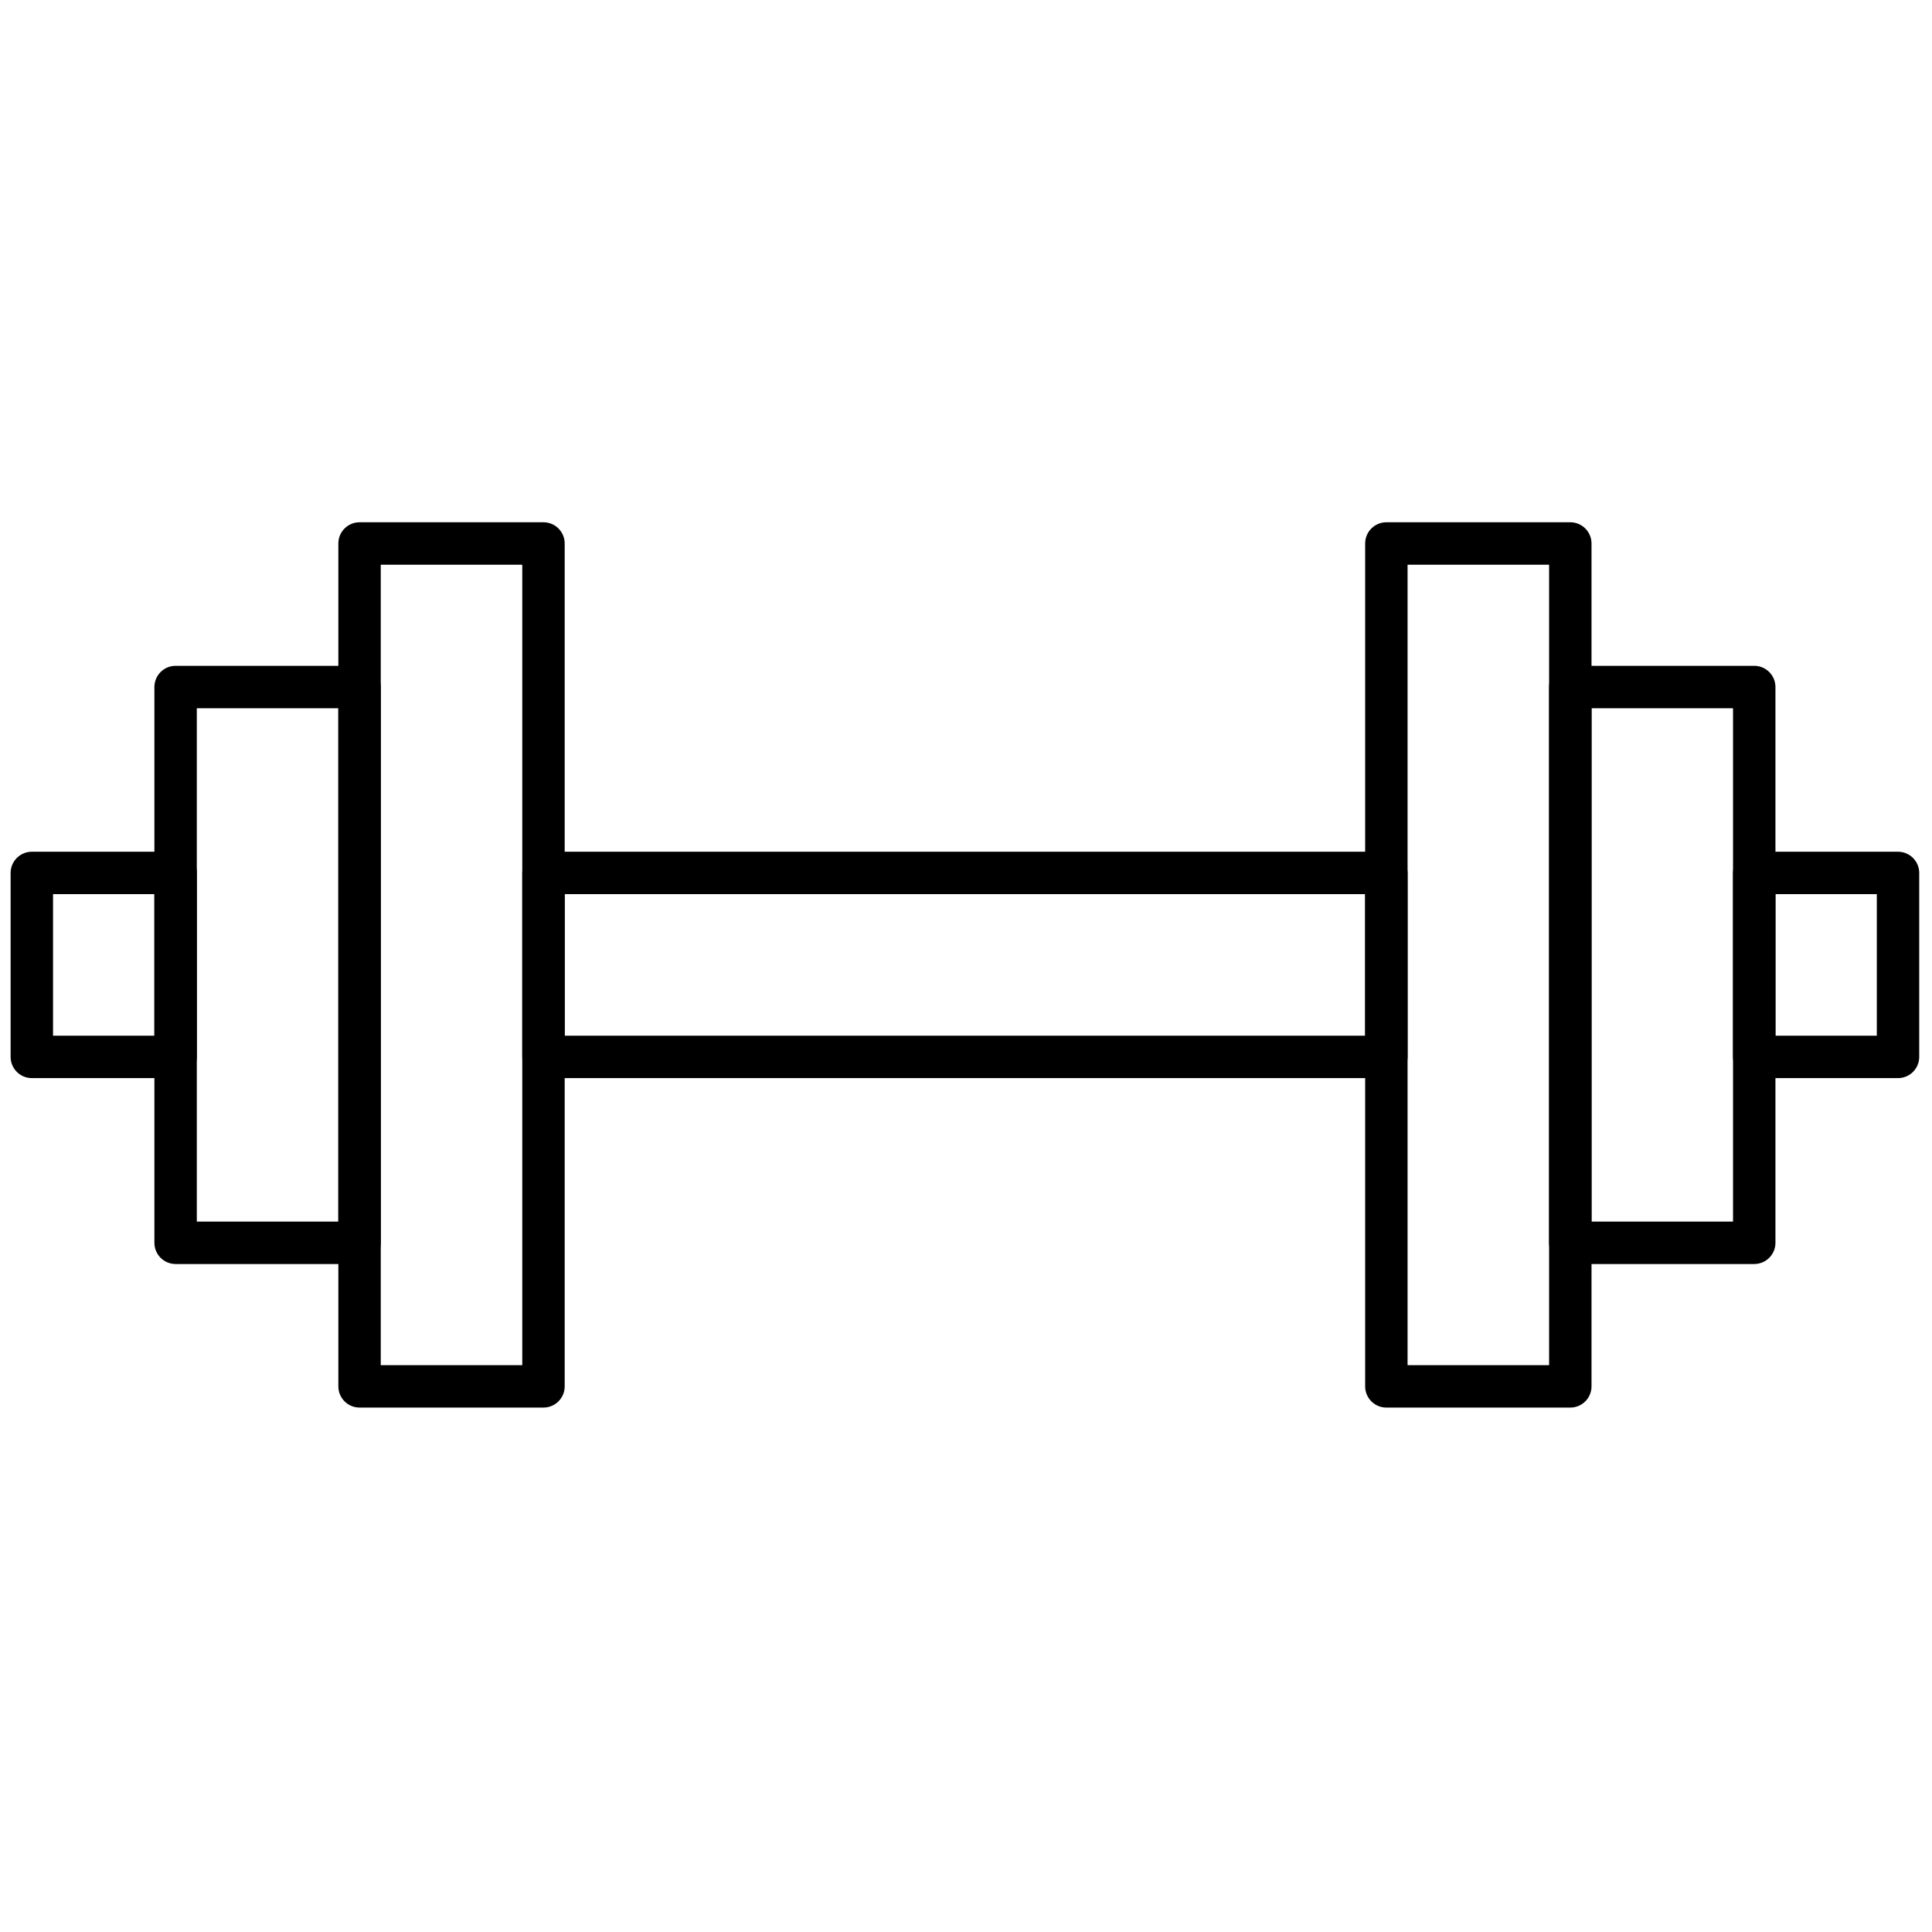 <svg fill="#000000" xmlns="http://www.w3.org/2000/svg" xmlns:xlink="http://www.w3.org/1999/xlink" version="1.1" width="256" height="256" viewBox="0 0 256 256" xml:space="preserve">

<defs>
</defs>
<g style="stroke: none; stroke-width: 0; stroke-dasharray: none; stroke-linecap: butt; stroke-linejoin: miter; stroke-miterlimit: 10; fill: #000000; fill-rule: nonzero; opacity: 1;" transform="translate(1.407 1.407) scale(2.81 2.81)" >
	<path d="M 64.873 50.337 H 25.127 c -0.552 0 -1 -0.447 -1 -1 v -8.674 c 0 -0.552 0.448 -1 1 -1 h 39.746 c 0.553 0 1 0.448 1 1 v 8.674 C 65.873 49.89 65.426 50.337 64.873 50.337 z M 26.127 48.337 h 37.746 v -6.674 H 26.127 V 48.337 z" style="stroke: none; stroke-width: 1; stroke-dasharray: none; stroke-linecap: butt; stroke-linejoin: miter; stroke-miterlimit: 10; fill: rgb(0,0,0); fill-rule: nonzero; opacity: 1;" transform=" matrix(1 0 0 1 0 0) " stroke-linecap="round" />
	<path d="M 25.127 65.873 h -8.673 c -0.552 0 -1 -0.447 -1 -1 V 25.127 c 0 -0.552 0.448 -1 1 -1 h 8.673 c 0.552 0 1 0.448 1 1 v 39.746 C 26.127 65.426 25.679 65.873 25.127 65.873 z M 17.454 63.873 h 6.673 V 26.127 h -6.673 V 63.873 z" style="stroke: none; stroke-width: 1; stroke-dasharray: none; stroke-linecap: butt; stroke-linejoin: miter; stroke-miterlimit: 10; fill: rgb(0,0,0); fill-rule: nonzero; opacity: 1;" transform=" matrix(1 0 0 1 0 0) " stroke-linecap="round" />
	<path d="M 16.454 59.104 H 7.78 c -0.552 0 -1 -0.447 -1 -1 V 31.896 c 0 -0.552 0.448 -1 1 -1 h 8.673 c 0.552 0 1 0.448 1 1 v 26.208 C 17.454 58.656 17.006 59.104 16.454 59.104 z M 8.78 57.104 h 6.673 V 32.896 H 8.78 V 57.104 z" style="stroke: none; stroke-width: 1; stroke-dasharray: none; stroke-linecap: butt; stroke-linejoin: miter; stroke-miterlimit: 10; fill: rgb(0,0,0); fill-rule: nonzero; opacity: 1;" transform=" matrix(1 0 0 1 0 0) " stroke-linecap="round" />
	<path d="M 73.547 65.873 h -8.674 c -0.553 0 -1 -0.447 -1 -1 V 25.127 c 0 -0.552 0.447 -1 1 -1 h 8.674 c 0.553 0 1 0.448 1 1 v 39.746 C 74.547 65.426 74.1 65.873 73.547 65.873 z M 65.873 63.873 h 6.674 V 26.127 h -6.674 V 63.873 z" style="stroke: none; stroke-width: 1; stroke-dasharray: none; stroke-linecap: butt; stroke-linejoin: miter; stroke-miterlimit: 10; fill: rgb(0,0,0); fill-rule: nonzero; opacity: 1;" transform=" matrix(1 0 0 1 0 0) " stroke-linecap="round" />
	<path d="M 82.22 59.104 h -8.673 c -0.553 0 -1 -0.447 -1 -1 V 31.896 c 0 -0.552 0.447 -1 1 -1 h 8.673 c 0.553 0 1 0.448 1 1 v 26.208 C 83.22 58.656 82.772 59.104 82.22 59.104 z M 74.547 57.104 h 6.673 V 32.896 h -6.673 V 57.104 z" style="stroke: none; stroke-width: 1; stroke-dasharray: none; stroke-linecap: butt; stroke-linejoin: miter; stroke-miterlimit: 10; fill: rgb(0,0,0); fill-rule: nonzero; opacity: 1;" transform=" matrix(1 0 0 1 0 0) " stroke-linecap="round" />
	<path d="M 7.78 50.337 H 1 c -0.552 0 -1 -0.447 -1 -1 v -8.674 c 0 -0.552 0.448 -1 1 -1 h 6.78 c 0.552 0 1 0.448 1 1 v 8.674 C 8.78 49.89 8.333 50.337 7.78 50.337 z M 2 48.337 h 4.78 v -6.674 H 2 V 48.337 z" style="stroke: none; stroke-width: 1; stroke-dasharray: none; stroke-linecap: butt; stroke-linejoin: miter; stroke-miterlimit: 10; fill: rgb(0,0,0); fill-rule: nonzero; opacity: 1;" transform=" matrix(1 0 0 1 0 0) " stroke-linecap="round" />
	<path d="M 89 50.337 h -6.78 c -0.553 0 -1 -0.447 -1 -1 v -8.674 c 0 -0.552 0.447 -1 1 -1 H 89 c 0.553 0 1 0.448 1 1 v 8.674 C 90 49.89 89.553 50.337 89 50.337 z M 83.22 48.337 H 88 v -6.674 h -4.78 V 48.337 z" style="stroke: none; stroke-width: 1; stroke-dasharray: none; stroke-linecap: butt; stroke-linejoin: miter; stroke-miterlimit: 10; fill: rgb(0,0,0); fill-rule: nonzero; opacity: 1;" transform=" matrix(1 0 0 1 0 0) " stroke-linecap="round" />
</g>
</svg>
